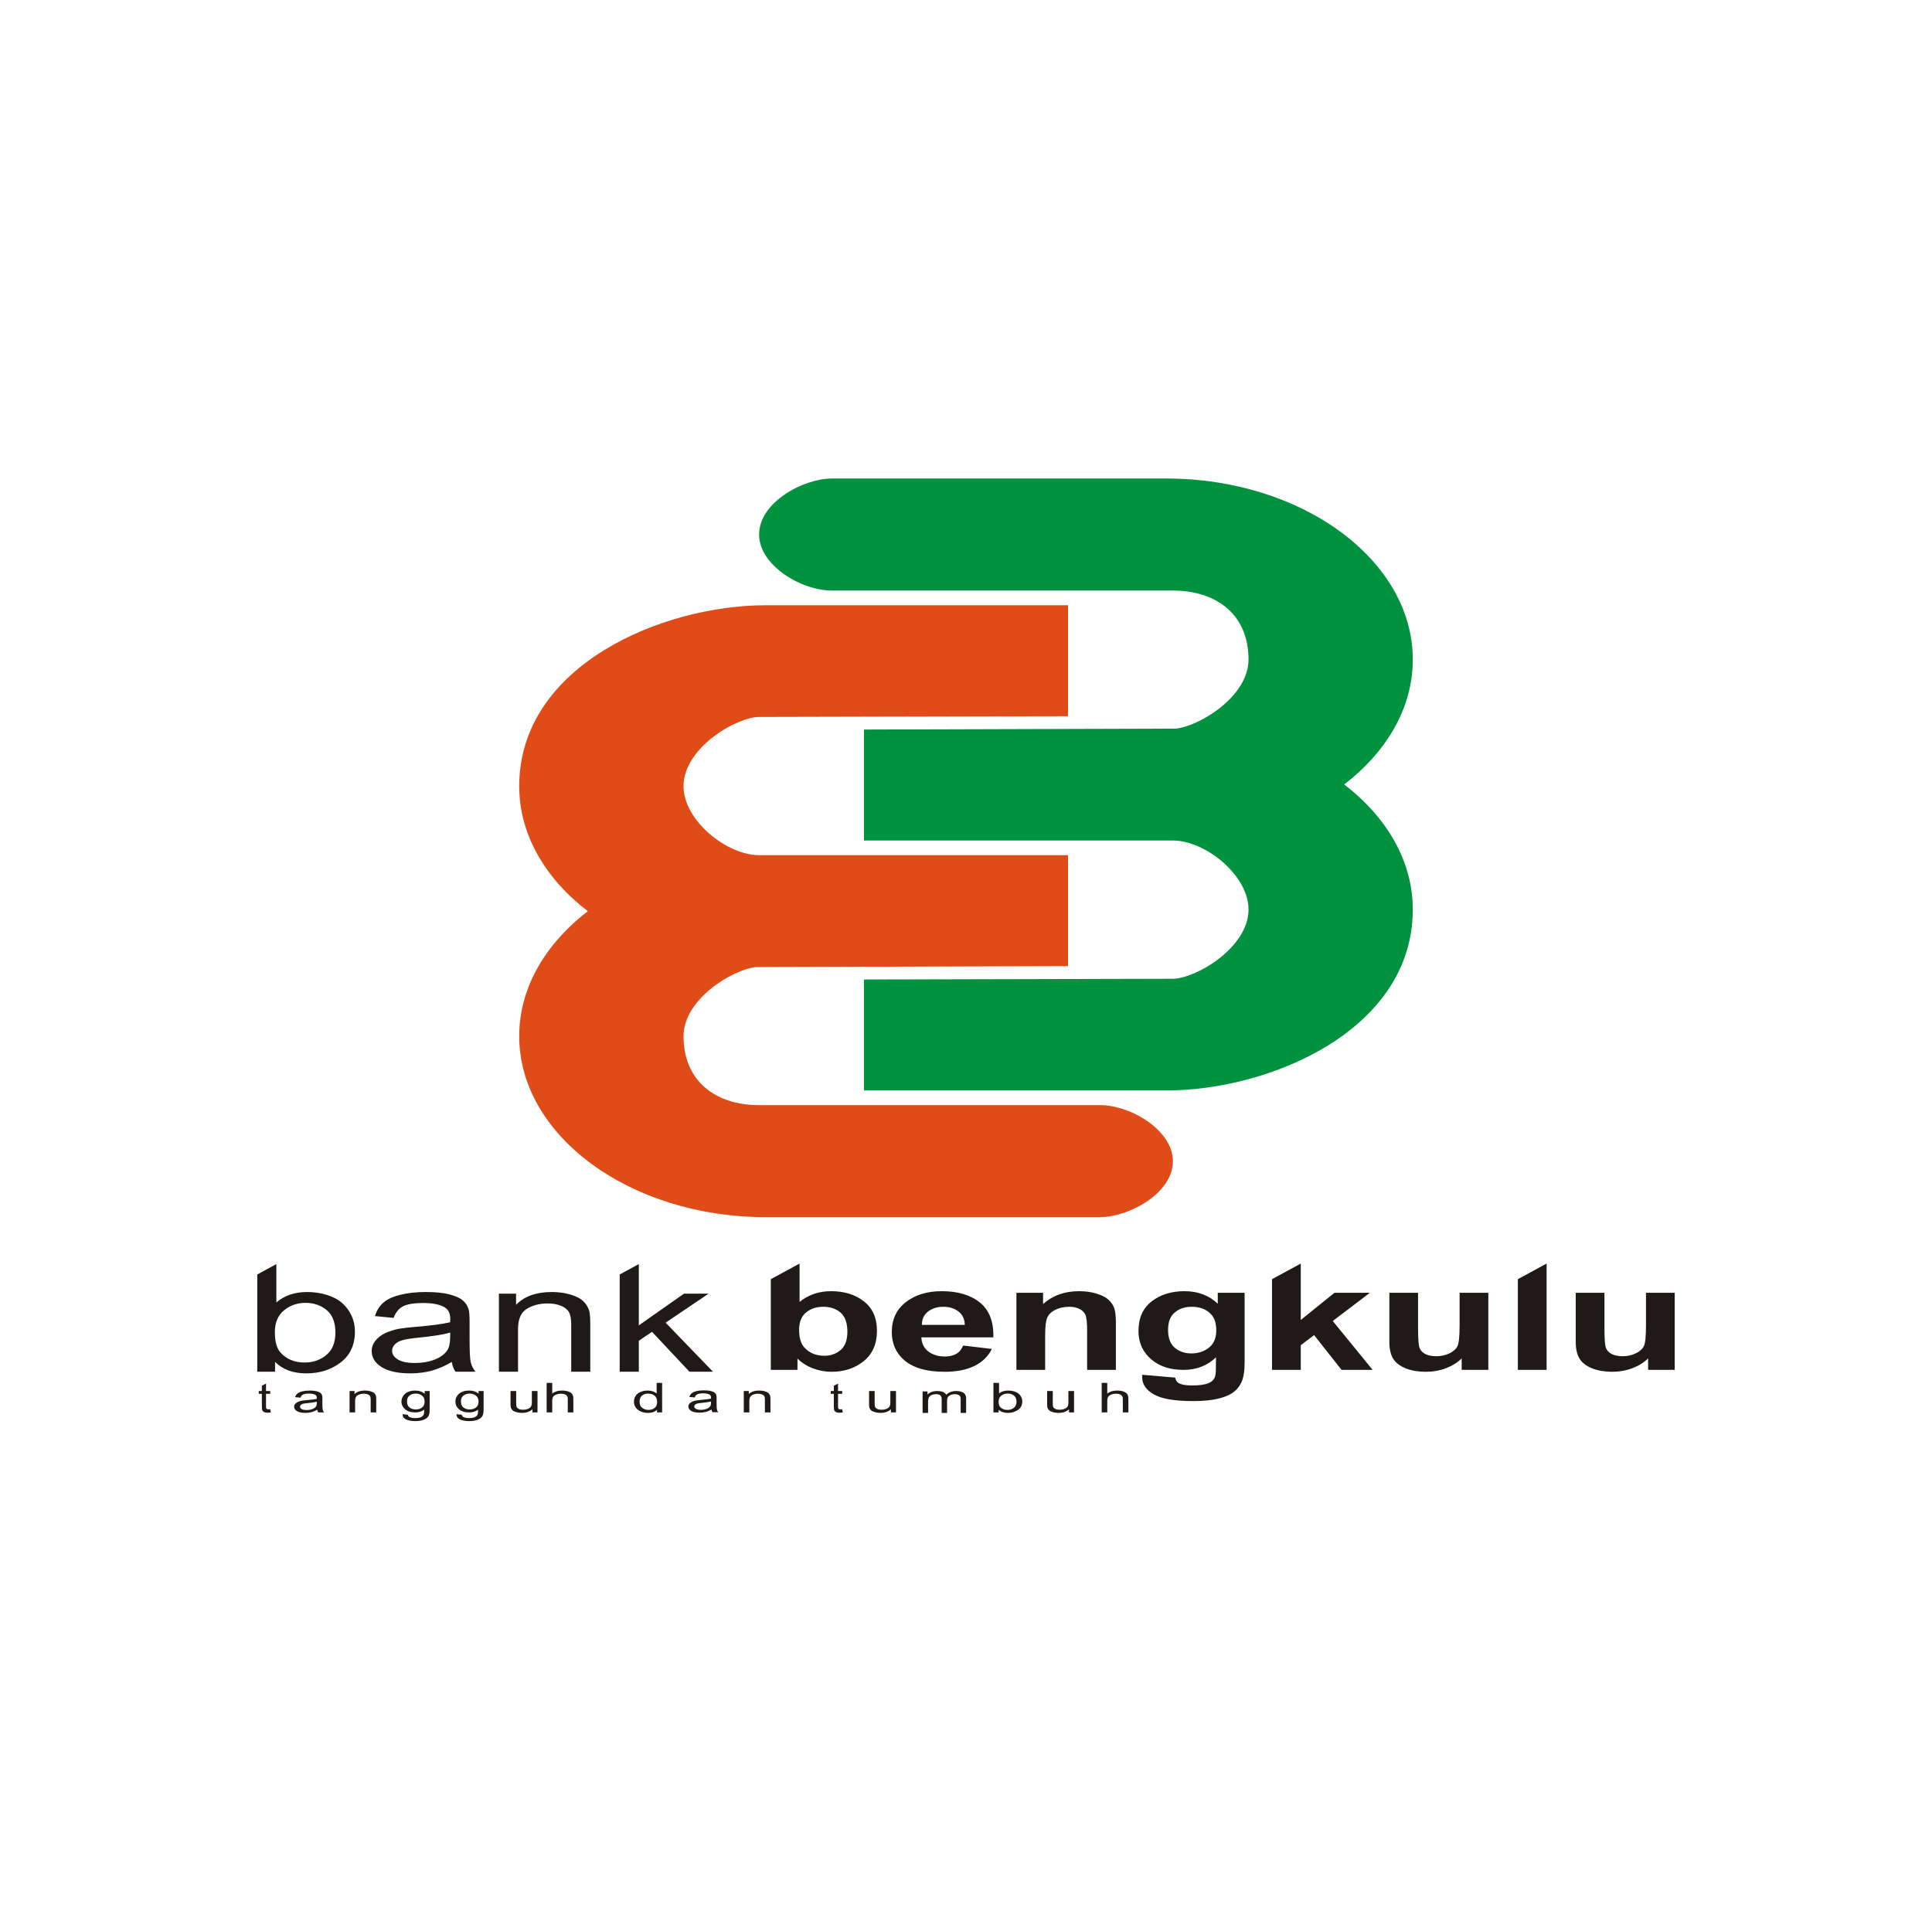 <svg width="109" height="108" viewBox="0 0 109 108" fill="none" xmlns="http://www.w3.org/2000/svg">
<path fill-rule="evenodd" clip-rule="evenodd" d="M46.935 27H65.802C73.449 27 79.707 31.597 79.707 37.212C79.707 40.101 78.068 42.553 75.837 44.263C78.232 46.1 79.707 48.587 79.707 51.314C79.707 58.137 71.63 61.529 65.802 61.529H48.745V55.269L66.172 55.227C67.424 55.222 70.439 53.501 70.439 51.314C70.439 49.378 67.993 47.425 66.172 47.425H48.745V41.164L66.352 41.111C67.689 40.963 70.439 39.297 70.439 37.212C70.439 34.656 68.609 33.322 66.172 33.322H46.935C45.196 33.322 42.828 31.9 42.828 30.161C42.828 28.338 45.322 27 46.935 27Z" fill="#00923F"/>
<path fill-rule="evenodd" clip-rule="evenodd" d="M62.065 68.677H43.198C35.551 68.677 29.293 64.083 29.293 58.465C29.293 55.577 30.932 53.127 33.163 51.414C30.768 49.578 29.293 47.09 29.293 44.363C29.293 37.542 37.37 34.151 43.198 34.151H60.255V40.411L42.828 40.453C41.576 40.455 38.564 42.179 38.564 44.363C38.564 46.299 41.007 48.253 42.828 48.253H60.255V54.513L42.648 54.566C41.31 54.717 38.564 56.381 38.564 58.465C38.564 61.022 40.391 62.357 42.828 62.357H62.065C63.804 62.357 66.172 63.78 66.172 65.519C66.172 67.342 63.678 68.677 62.065 68.677Z" fill="#DF4C18"/>
<path fill-rule="evenodd" clip-rule="evenodd" d="M15.518 77.399H14.515V71.912L15.592 71.325V73.491C16.048 73.099 16.628 72.902 17.333 72.902C17.723 72.902 18.095 72.957 18.443 73.066C18.793 73.174 19.078 73.327 19.304 73.524C19.53 73.724 19.707 73.961 19.834 74.24C19.962 74.517 20.024 74.814 20.024 75.13C20.024 75.884 19.756 76.466 19.22 76.876C18.68 77.288 18.035 77.492 17.282 77.492C16.533 77.492 15.946 77.275 15.518 76.845V77.399ZM15.507 75.166C15.507 75.691 15.612 76.072 15.818 76.307C16.157 76.69 16.613 76.88 17.191 76.88C17.663 76.88 18.068 76.741 18.409 76.457C18.753 76.174 18.923 75.753 18.923 75.192C18.923 74.619 18.759 74.196 18.432 73.923C18.104 73.651 17.705 73.513 17.24 73.513C16.768 73.513 16.363 73.655 16.021 73.939C15.678 74.22 15.507 74.63 15.507 75.166ZM25.489 76.847C25.088 77.084 24.703 77.248 24.333 77.346C23.965 77.443 23.569 77.492 23.143 77.492C22.446 77.492 21.91 77.374 21.533 77.14C21.159 76.905 20.97 76.604 20.97 76.236C20.97 76.021 21.041 75.826 21.183 75.647C21.325 75.469 21.511 75.328 21.739 75.219C21.969 75.113 22.229 75.031 22.514 74.975C22.727 74.938 23.048 74.9 23.476 74.865C24.344 74.794 24.986 74.707 25.396 74.608C25.401 74.506 25.403 74.442 25.403 74.415C25.403 74.111 25.301 73.899 25.097 73.772C24.823 73.604 24.41 73.522 23.868 73.522C23.36 73.522 22.984 73.584 22.745 73.706C22.501 73.83 22.324 74.047 22.206 74.362L21.154 74.26C21.249 73.948 21.407 73.695 21.628 73.502C21.847 73.309 22.166 73.163 22.583 73.059C22.997 72.955 23.48 72.902 24.027 72.902C24.57 72.902 25.013 72.946 25.354 73.035C25.693 73.126 25.943 73.234 26.103 73.369C26.262 73.504 26.375 73.673 26.44 73.879C26.475 74.005 26.493 74.236 26.493 74.563V75.553C26.493 76.245 26.515 76.681 26.559 76.867C26.604 77.053 26.692 77.228 26.823 77.399H25.698C25.589 77.242 25.52 77.058 25.489 76.847ZM25.403 75.192C25.011 75.303 24.424 75.396 23.64 75.474C23.194 75.516 22.88 75.567 22.696 75.622C22.514 75.678 22.372 75.757 22.273 75.862C22.173 75.968 22.122 76.085 22.122 76.216C22.122 76.411 22.229 76.577 22.448 76.71C22.667 76.841 22.984 76.907 23.402 76.907C23.817 76.907 24.187 76.845 24.512 76.719C24.834 76.595 25.073 76.424 25.224 76.207C25.341 76.039 25.396 75.791 25.396 75.465L25.403 75.192ZM28.148 77.399V72.995H29.116V73.622C29.581 73.141 30.254 72.902 31.134 72.902C31.517 72.902 31.869 72.951 32.188 73.046C32.509 73.141 32.751 73.265 32.91 73.42C33.068 73.575 33.181 73.757 33.245 73.97C33.282 74.109 33.302 74.351 33.302 74.696V77.399H32.226V74.723C32.226 74.419 32.186 74.191 32.102 74.043C32.018 73.892 31.869 73.772 31.657 73.682C31.444 73.593 31.194 73.546 30.908 73.546C30.449 73.546 30.057 73.648 29.723 73.85C29.39 74.052 29.226 74.435 29.226 74.998V77.399H28.148ZM34.962 77.399V71.912L36.041 71.325V74.785L38.588 72.995H39.979L37.553 74.632L40.225 77.399H38.898L36.787 75.148L36.041 75.653V77.399H34.962Z" fill="#1F1A17"/>
<path fill-rule="evenodd" clip-rule="evenodd" d="M43.488 77.295V72.177L45.11 71.296V73.46C45.61 73.057 46.202 72.855 46.889 72.855C47.637 72.855 48.253 73.046 48.743 73.431C49.232 73.815 49.476 74.366 49.476 75.086C49.476 75.828 49.228 76.4 48.729 76.803C48.231 77.204 47.622 77.403 46.911 77.403C46.558 77.403 46.215 77.339 45.874 77.213C45.531 77.084 45.238 76.9 44.992 76.657V77.295H43.488ZM45.085 75.037C45.085 75.489 45.187 75.824 45.386 76.039C45.67 76.347 46.042 76.499 46.51 76.499C46.868 76.499 47.174 76.391 47.429 76.174C47.681 75.954 47.808 75.611 47.808 75.144C47.808 74.645 47.679 74.286 47.425 74.065C47.17 73.846 46.844 73.735 46.448 73.735C46.056 73.735 45.732 73.843 45.475 74.058C45.216 74.273 45.085 74.599 45.085 75.037ZM54.338 75.921L55.96 76.114C55.752 76.535 55.422 76.854 54.974 77.075C54.524 77.295 53.964 77.403 53.291 77.403C52.223 77.403 51.432 77.157 50.922 76.663C50.517 76.267 50.313 75.766 50.313 75.161C50.313 74.442 50.581 73.877 51.111 73.469C51.642 73.059 52.314 72.855 53.127 72.855C54.037 72.855 54.757 73.068 55.286 73.496C55.814 73.923 56.066 74.579 56.042 75.46H51.983C51.995 75.802 52.125 76.067 52.376 76.256C52.624 76.446 52.936 76.541 53.306 76.541C53.561 76.541 53.773 76.493 53.946 76.395C54.119 76.298 54.25 76.138 54.338 75.921ZM54.434 74.756C54.42 74.424 54.301 74.169 54.07 73.996C53.84 73.821 53.559 73.735 53.228 73.735C52.874 73.735 52.582 73.828 52.351 74.01C52.121 74.193 52.008 74.444 52.012 74.756H54.434ZM62.956 77.295H61.334V75.079C61.334 74.61 61.299 74.306 61.228 74.171C61.157 74.032 61.046 73.925 60.889 73.85C60.729 73.772 60.541 73.735 60.319 73.735C60.036 73.735 59.781 73.79 59.555 73.899C59.329 74.007 59.176 74.151 59.092 74.331C59.008 74.51 58.966 74.842 58.966 75.33V77.295H57.344V72.946H58.849V73.584C59.387 73.097 60.062 72.855 60.882 72.855C61.241 72.855 61.571 72.902 61.868 72.993C62.167 73.084 62.393 73.201 62.544 73.341C62.699 73.484 62.805 73.644 62.865 73.823C62.925 74.005 62.956 74.262 62.956 74.597V77.295ZM64.444 77.572L66.301 77.731C66.334 77.886 66.405 77.993 66.516 78.05C66.671 78.134 66.912 78.174 67.244 78.174C67.667 78.174 67.986 78.13 68.199 78.039C68.341 77.979 68.449 77.884 68.522 77.749C68.571 77.654 68.598 77.476 68.598 77.222L68.604 76.586C68.115 77.06 67.501 77.295 66.759 77.295C65.935 77.295 65.279 77.049 64.799 76.555C64.42 76.165 64.231 75.68 64.231 75.099C64.231 74.371 64.48 73.815 64.974 73.431C65.47 73.048 66.086 72.855 66.823 72.855C67.583 72.855 68.21 73.09 68.704 73.562V72.946H70.219V76.845C70.219 77.359 70.159 77.742 70.04 77.995C69.92 78.249 69.752 78.447 69.537 78.593C69.32 78.737 69.032 78.852 68.673 78.932C68.312 79.014 67.856 79.056 67.306 79.056C66.265 79.056 65.528 78.927 65.091 78.675C64.655 78.42 64.438 78.101 64.438 77.711C64.438 77.674 64.44 77.627 64.444 77.572ZM65.9 75.033C65.9 75.494 66.026 75.83 66.276 76.045C66.529 76.258 66.839 76.367 67.209 76.367C67.603 76.367 67.938 76.256 68.21 76.037C68.485 75.817 68.62 75.494 68.62 75.062C68.62 74.612 68.491 74.28 68.228 74.061C67.969 73.843 67.636 73.735 67.235 73.735C66.848 73.735 66.529 73.843 66.276 74.056C66.026 74.269 65.9 74.594 65.9 75.033ZM71.766 77.295V72.177L73.387 71.296V74.479L75.288 72.946H77.286L75.192 74.537L77.441 77.295H75.689L74.14 75.334L73.387 75.903V77.295H71.766ZM82.465 77.295V76.646C82.241 76.876 81.947 77.06 81.584 77.2C81.218 77.337 80.832 77.403 80.429 77.403C80.015 77.403 79.643 77.339 79.317 77.213C78.987 77.082 78.75 76.9 78.604 76.67C78.456 76.437 78.385 76.116 78.385 75.704V72.946H80.004V74.949C80.004 75.562 80.035 75.937 80.095 76.074C80.155 76.214 80.263 76.324 80.423 76.404C80.58 76.484 80.782 76.524 81.028 76.524C81.304 76.524 81.552 76.471 81.774 76.362C81.996 76.256 82.144 76.121 82.226 75.961C82.306 75.799 82.348 75.409 82.348 74.785V72.946H83.969V77.295H82.465ZM85.635 77.295V72.177L87.257 71.296V77.295H85.635ZM92.983 77.295V76.646C92.757 76.876 92.463 77.06 92.099 77.2C91.734 77.337 91.348 77.403 90.945 77.403C90.531 77.403 90.161 77.339 89.833 77.213C89.503 77.082 89.266 76.9 89.12 76.67C88.974 76.437 88.9 76.116 88.9 75.704V72.946H90.52V74.949C90.52 75.562 90.551 75.937 90.611 76.074C90.67 76.214 90.779 76.324 90.938 76.404C91.096 76.484 91.297 76.524 91.543 76.524C91.82 76.524 92.068 76.471 92.29 76.362C92.511 76.256 92.66 76.121 92.742 75.961C92.821 75.799 92.864 75.409 92.864 74.785V72.946H94.485V77.295H92.983Z" fill="#1F1A17"/>
<path d="M15.246 79.514L15.279 79.694C15.213 79.707 15.153 79.714 15.1 79.714C15.016 79.714 14.949 79.701 14.9 79.678C14.854 79.654 14.821 79.623 14.803 79.585C14.783 79.545 14.774 79.466 14.774 79.344V78.646H14.599V78.489H14.774V78.19L15.009 78.068V78.489H15.246V78.646H15.009V79.355C15.009 79.412 15.013 79.45 15.022 79.468C15.031 79.483 15.044 79.497 15.062 79.508C15.082 79.517 15.109 79.521 15.144 79.521C15.168 79.521 15.204 79.519 15.246 79.514Z" fill="#1F1A17"/>
<path d="M47.515 79.514L47.549 79.694C47.482 79.707 47.422 79.714 47.371 79.714C47.285 79.714 47.218 79.701 47.172 79.678C47.126 79.654 47.092 79.623 47.072 79.585C47.052 79.545 47.044 79.466 47.044 79.344V78.646H46.868V78.489H47.044V78.19L47.281 78.068V78.489H47.515V78.646H47.281V79.355C47.281 79.412 47.285 79.45 47.292 79.468C47.3 79.483 47.314 79.497 47.331 79.508C47.352 79.517 47.378 79.521 47.413 79.521C47.44 79.521 47.473 79.519 47.515 79.514Z" fill="#1F1A17"/>
<path d="M17.898 79.545C17.782 79.61 17.672 79.656 17.565 79.683C17.459 79.709 17.344 79.723 17.222 79.723C17.02 79.723 16.865 79.689 16.757 79.625C16.648 79.561 16.595 79.479 16.595 79.377C16.595 79.319 16.615 79.264 16.655 79.215C16.697 79.167 16.75 79.129 16.817 79.098C16.883 79.069 16.956 79.047 17.04 79.031C17.1 79.02 17.193 79.011 17.317 79C17.568 78.981 17.754 78.958 17.871 78.932C17.873 78.903 17.873 78.885 17.873 78.879C17.873 78.794 17.845 78.737 17.785 78.701C17.705 78.655 17.587 78.633 17.43 78.633C17.284 78.633 17.175 78.65 17.107 78.684C17.036 78.717 16.985 78.777 16.952 78.863L16.648 78.834C16.675 78.75 16.721 78.679 16.783 78.628C16.848 78.575 16.939 78.535 17.06 78.506C17.18 78.478 17.32 78.462 17.477 78.462C17.632 78.462 17.76 78.475 17.858 78.5C17.957 78.524 18.028 78.555 18.075 78.591C18.121 78.628 18.152 78.675 18.172 78.73C18.181 78.766 18.188 78.828 18.188 78.918V79.191C18.188 79.379 18.195 79.499 18.206 79.55C18.219 79.601 18.245 79.65 18.283 79.696H17.957C17.927 79.654 17.907 79.603 17.898 79.545ZM17.873 79.091C17.76 79.122 17.59 79.147 17.364 79.169C17.235 79.18 17.145 79.193 17.091 79.209C17.04 79.224 16.998 79.246 16.97 79.275C16.941 79.304 16.927 79.337 16.927 79.373C16.927 79.426 16.958 79.472 17.02 79.508C17.085 79.543 17.175 79.561 17.295 79.561C17.415 79.561 17.521 79.545 17.616 79.51C17.709 79.477 17.778 79.428 17.82 79.37C17.856 79.324 17.871 79.255 17.871 79.167L17.873 79.091Z" fill="#1F1A17"/>
<path d="M40.139 79.532C40.023 79.596 39.913 79.643 39.806 79.669C39.7 79.696 39.585 79.709 39.463 79.709C39.261 79.709 39.106 79.676 38.998 79.612C38.892 79.548 38.836 79.466 38.836 79.364C38.836 79.306 38.856 79.253 38.898 79.202C38.938 79.153 38.993 79.116 39.058 79.087C39.124 79.056 39.199 79.034 39.281 79.018C39.343 79.009 39.436 78.998 39.558 78.987C39.809 78.969 39.995 78.945 40.112 78.918C40.114 78.89 40.114 78.872 40.114 78.865C40.114 78.781 40.086 78.724 40.026 78.688C39.948 78.644 39.828 78.619 39.671 78.619C39.525 78.619 39.416 78.637 39.348 78.67C39.277 78.704 39.226 78.763 39.193 78.85L38.889 78.823C38.916 78.737 38.962 78.668 39.027 78.615C39.089 78.562 39.182 78.522 39.301 78.493C39.421 78.464 39.56 78.451 39.718 78.451C39.875 78.451 40.001 78.462 40.101 78.487C40.199 78.511 40.272 78.542 40.316 78.577C40.362 78.615 40.396 78.662 40.413 78.717C40.424 78.752 40.429 78.817 40.429 78.905V79.178C40.429 79.368 40.435 79.488 40.449 79.539C40.46 79.59 40.486 79.636 40.524 79.683H40.201C40.167 79.641 40.148 79.59 40.139 79.532ZM40.114 79.078C40.001 79.109 39.833 79.133 39.607 79.156C39.478 79.167 39.388 79.18 39.334 79.195C39.281 79.211 39.242 79.233 39.213 79.262C39.184 79.291 39.168 79.324 39.168 79.359C39.168 79.412 39.199 79.459 39.261 79.494C39.326 79.53 39.416 79.55 39.538 79.55C39.658 79.55 39.764 79.532 39.857 79.497C39.95 79.463 40.019 79.417 40.063 79.357C40.097 79.311 40.112 79.242 40.112 79.153L40.114 79.078Z" fill="#1F1A17"/>
<path d="M19.721 79.696V78.489H20.002V78.659C20.14 78.529 20.337 78.462 20.594 78.462C20.704 78.462 20.808 78.475 20.901 78.502C20.995 78.529 21.066 78.562 21.112 78.604C21.159 78.648 21.192 78.697 21.209 78.757C21.221 78.794 21.227 78.861 21.227 78.954V79.696H20.913V78.963C20.913 78.879 20.899 78.817 20.875 78.775C20.851 78.735 20.808 78.701 20.747 78.677C20.684 78.653 20.609 78.639 20.527 78.639C20.392 78.639 20.277 78.668 20.182 78.724C20.084 78.779 20.035 78.883 20.035 79.038V79.696H19.721Z" fill="#1F1A17"/>
<path d="M41.962 79.696V78.489H42.245V78.659C42.38 78.529 42.578 78.462 42.835 78.462C42.948 78.462 43.05 78.475 43.142 78.502C43.236 78.529 43.306 78.562 43.353 78.604C43.4 78.648 43.433 78.697 43.45 78.757C43.464 78.794 43.468 78.861 43.468 78.954V79.696H43.154V78.963C43.154 78.879 43.142 78.817 43.118 78.775C43.094 78.735 43.05 78.701 42.987 78.677C42.925 78.653 42.852 78.639 42.768 78.639C42.635 78.639 42.52 78.668 42.423 78.724C42.325 78.779 42.276 78.883 42.276 79.038V79.696H41.962Z" fill="#1F1A17"/>
<path d="M22.714 79.796L23.008 79.825C23.021 79.886 23.055 79.931 23.112 79.96C23.188 79.997 23.292 80.015 23.425 80.015C23.567 80.015 23.675 79.997 23.753 79.96C23.83 79.922 23.881 79.869 23.91 79.8C23.925 79.758 23.932 79.672 23.932 79.539C23.797 79.643 23.631 79.696 23.431 79.696C23.183 79.696 22.991 79.636 22.855 79.517C22.718 79.397 22.649 79.253 22.649 79.087C22.649 78.972 22.683 78.865 22.745 78.768C22.807 78.67 22.895 78.595 23.015 78.542C23.132 78.489 23.272 78.462 23.431 78.462C23.644 78.462 23.821 78.522 23.959 78.637V78.489H24.24V79.532C24.24 79.72 24.213 79.853 24.156 79.931C24.098 80.011 24.007 80.073 23.883 80.117C23.759 80.163 23.606 80.186 23.427 80.186C23.21 80.186 23.037 80.152 22.904 80.088C22.771 80.024 22.709 79.926 22.714 79.796ZM22.964 79.071C22.964 79.231 23.01 79.346 23.104 79.417C23.199 79.49 23.316 79.528 23.458 79.528C23.6 79.528 23.717 79.49 23.812 79.419C23.908 79.346 23.956 79.233 23.956 79.078C23.956 78.932 23.905 78.819 23.808 78.746C23.71 78.67 23.591 78.633 23.453 78.633C23.318 78.633 23.201 78.67 23.106 78.743C23.01 78.817 22.964 78.927 22.964 79.071Z" fill="#1F1A17"/>
<path d="M25.755 79.796L26.05 79.825C26.063 79.886 26.099 79.931 26.154 79.96C26.231 79.997 26.333 80.015 26.466 80.015C26.608 80.015 26.716 79.997 26.794 79.96C26.872 79.922 26.923 79.869 26.951 79.8C26.967 79.758 26.974 79.672 26.974 79.539C26.838 79.643 26.672 79.696 26.473 79.696C26.225 79.696 26.032 79.636 25.897 79.517C25.76 79.397 25.693 79.253 25.693 79.087C25.693 78.972 25.724 78.865 25.786 78.768C25.848 78.67 25.939 78.595 26.056 78.542C26.174 78.489 26.313 78.462 26.475 78.462C26.688 78.462 26.863 78.522 27 78.637V78.489H27.284V79.532C27.284 79.72 27.255 79.853 27.197 79.931C27.14 80.011 27.049 80.073 26.925 80.117C26.801 80.163 26.648 80.186 26.468 80.186C26.251 80.186 26.078 80.152 25.946 80.088C25.815 80.024 25.751 79.926 25.755 79.796ZM26.005 79.071C26.005 79.231 26.052 79.346 26.147 79.417C26.24 79.49 26.358 79.528 26.499 79.528C26.641 79.528 26.759 79.49 26.854 79.419C26.949 79.346 26.998 79.233 26.998 79.078C26.998 78.932 26.947 78.819 26.849 78.746C26.752 78.67 26.635 78.633 26.495 78.633C26.36 78.633 26.245 78.67 26.147 78.743C26.052 78.817 26.005 78.927 26.005 79.071Z" fill="#1F1A17"/>
<path d="M30.039 79.696V79.517C29.893 79.654 29.694 79.723 29.444 79.723C29.333 79.723 29.231 79.709 29.133 79.68C29.038 79.654 28.967 79.621 28.921 79.579C28.874 79.537 28.841 79.486 28.823 79.428C28.81 79.386 28.803 79.324 28.803 79.235V78.489H29.122V79.158C29.122 79.264 29.129 79.335 29.142 79.373C29.162 79.426 29.204 79.468 29.268 79.499C29.333 79.53 29.413 79.545 29.508 79.545C29.603 79.545 29.694 79.53 29.776 79.499C29.86 79.468 29.92 79.424 29.953 79.37C29.988 79.315 30.006 79.237 30.006 79.133V78.489H30.325V79.696H30.039Z" fill="#1F1A17"/>
<path d="M50.264 79.696V79.517C50.118 79.654 49.921 79.723 49.671 79.723C49.56 79.723 49.456 79.709 49.361 79.68C49.265 79.654 49.192 79.621 49.146 79.579C49.099 79.537 49.068 79.486 49.048 79.428C49.037 79.386 49.031 79.324 49.031 79.235V78.489H49.347V79.158C49.347 79.264 49.354 79.335 49.367 79.373C49.387 79.426 49.429 79.468 49.496 79.499C49.56 79.53 49.64 79.545 49.735 79.545C49.83 79.545 49.919 79.53 50.003 79.499C50.085 79.468 50.145 79.424 50.18 79.37C50.214 79.315 50.231 79.237 50.231 79.133V78.489H50.55V79.696H50.264Z" fill="#1F1A17"/>
<path d="M60.311 79.696V79.517C60.164 79.654 59.967 79.723 59.717 79.723C59.606 79.723 59.502 79.709 59.407 79.68C59.312 79.654 59.241 79.621 59.194 79.579C59.148 79.537 59.114 79.486 59.094 79.428C59.083 79.386 59.077 79.324 59.077 79.235V78.489H59.396V79.158C59.396 79.264 59.402 79.335 59.413 79.373C59.433 79.426 59.475 79.468 59.542 79.499C59.606 79.53 59.686 79.545 59.781 79.545C59.876 79.545 59.965 79.53 60.049 79.499C60.133 79.468 60.191 79.424 60.226 79.37C60.262 79.315 60.277 79.237 60.277 79.133V78.489H60.596V79.696H60.311Z" fill="#1F1A17"/>
<path d="M30.841 79.696V78.03H31.156V78.63C31.302 78.517 31.486 78.462 31.71 78.462C31.847 78.462 31.964 78.48 32.066 78.515C32.168 78.551 32.239 78.6 32.283 78.662C32.325 78.724 32.348 78.814 32.348 78.932V79.696H32.033V78.932C32.033 78.83 32 78.757 31.931 78.71C31.863 78.664 31.767 78.639 31.643 78.639C31.552 78.639 31.464 78.655 31.382 78.686C31.3 78.719 31.242 78.761 31.207 78.814C31.174 78.868 31.156 78.943 31.156 79.038V79.696H30.841Z" fill="#1F1A17"/>
<path d="M62.156 79.696V78.03H62.47V78.63C62.617 78.517 62.8 78.462 63.024 78.462C63.162 78.462 63.279 78.48 63.381 78.515C63.483 78.551 63.554 78.6 63.598 78.662C63.642 78.724 63.662 78.814 63.662 78.932V79.696H63.348V78.932C63.348 78.83 63.314 78.757 63.246 78.71C63.179 78.664 63.082 78.639 62.958 78.639C62.867 78.639 62.778 78.655 62.696 78.686C62.617 78.719 62.557 78.761 62.524 78.814C62.488 78.868 62.47 78.943 62.47 79.038V79.696H62.156Z" fill="#1F1A17"/>
<path d="M37.068 79.696V79.543C36.951 79.663 36.78 79.723 36.554 79.723C36.408 79.723 36.275 79.696 36.153 79.643C36.029 79.59 35.934 79.517 35.868 79.421C35.801 79.326 35.766 79.218 35.766 79.094C35.766 78.974 35.797 78.865 35.859 78.766C35.919 78.668 36.009 78.593 36.133 78.542C36.253 78.489 36.391 78.462 36.541 78.462C36.652 78.462 36.749 78.478 36.836 78.509C36.922 78.54 36.993 78.58 37.046 78.628V78.03H37.356V79.696H37.068ZM36.085 79.094C36.085 79.249 36.133 79.364 36.233 79.439C36.333 79.517 36.45 79.554 36.585 79.554C36.721 79.554 36.836 79.519 36.931 79.446C37.026 79.373 37.075 79.262 37.075 79.111C37.075 78.947 37.026 78.825 36.929 78.748C36.834 78.67 36.714 78.633 36.57 78.633C36.433 78.633 36.317 78.67 36.224 78.743C36.131 78.819 36.085 78.934 36.085 79.094Z" fill="#1F1A17"/>
<path d="M52.052 79.723V78.513H52.329V78.684C52.385 78.626 52.46 78.577 52.555 78.542C52.648 78.506 52.754 78.489 52.876 78.489C53.009 78.489 53.12 78.506 53.204 78.544C53.291 78.582 53.35 78.633 53.386 78.699C53.53 78.56 53.716 78.489 53.946 78.489C54.126 78.489 54.263 78.522 54.361 78.588C54.458 78.655 54.507 78.757 54.507 78.894V79.723H54.199V78.963C54.199 78.881 54.19 78.821 54.17 78.786C54.15 78.75 54.115 78.721 54.061 78.699C54.008 78.677 53.946 78.666 53.877 78.666C53.749 78.666 53.643 78.695 53.559 78.75C53.474 78.808 53.432 78.896 53.432 79.02V79.723H53.127V78.938C53.127 78.848 53.102 78.779 53.051 78.735C53.002 78.688 52.921 78.666 52.805 78.666C52.721 78.666 52.641 78.681 52.568 78.71C52.495 78.741 52.442 78.786 52.409 78.843C52.376 78.903 52.36 78.987 52.36 79.096V79.723H52.052Z" fill="#1F1A17"/>
<path d="M56.343 79.696H56.048V78.03H56.365V78.624C56.5 78.517 56.671 78.462 56.879 78.462C56.994 78.462 57.103 78.478 57.207 78.506C57.309 78.537 57.395 78.58 57.462 78.633C57.528 78.688 57.579 78.752 57.617 78.83C57.654 78.905 57.675 78.987 57.675 79.074C57.675 79.282 57.595 79.441 57.435 79.552C57.276 79.665 57.087 79.723 56.864 79.723C56.642 79.723 56.469 79.663 56.343 79.545V79.696ZM56.341 79.085C56.341 79.229 56.372 79.333 56.432 79.397C56.531 79.501 56.666 79.554 56.837 79.554C56.977 79.554 57.096 79.517 57.196 79.439C57.298 79.362 57.349 79.244 57.349 79.091C57.349 78.934 57.3 78.819 57.203 78.743C57.105 78.668 56.99 78.63 56.85 78.63C56.713 78.63 56.593 78.67 56.492 78.748C56.392 78.825 56.341 78.936 56.341 79.085Z" fill="#1F1A17"/>
</svg>
